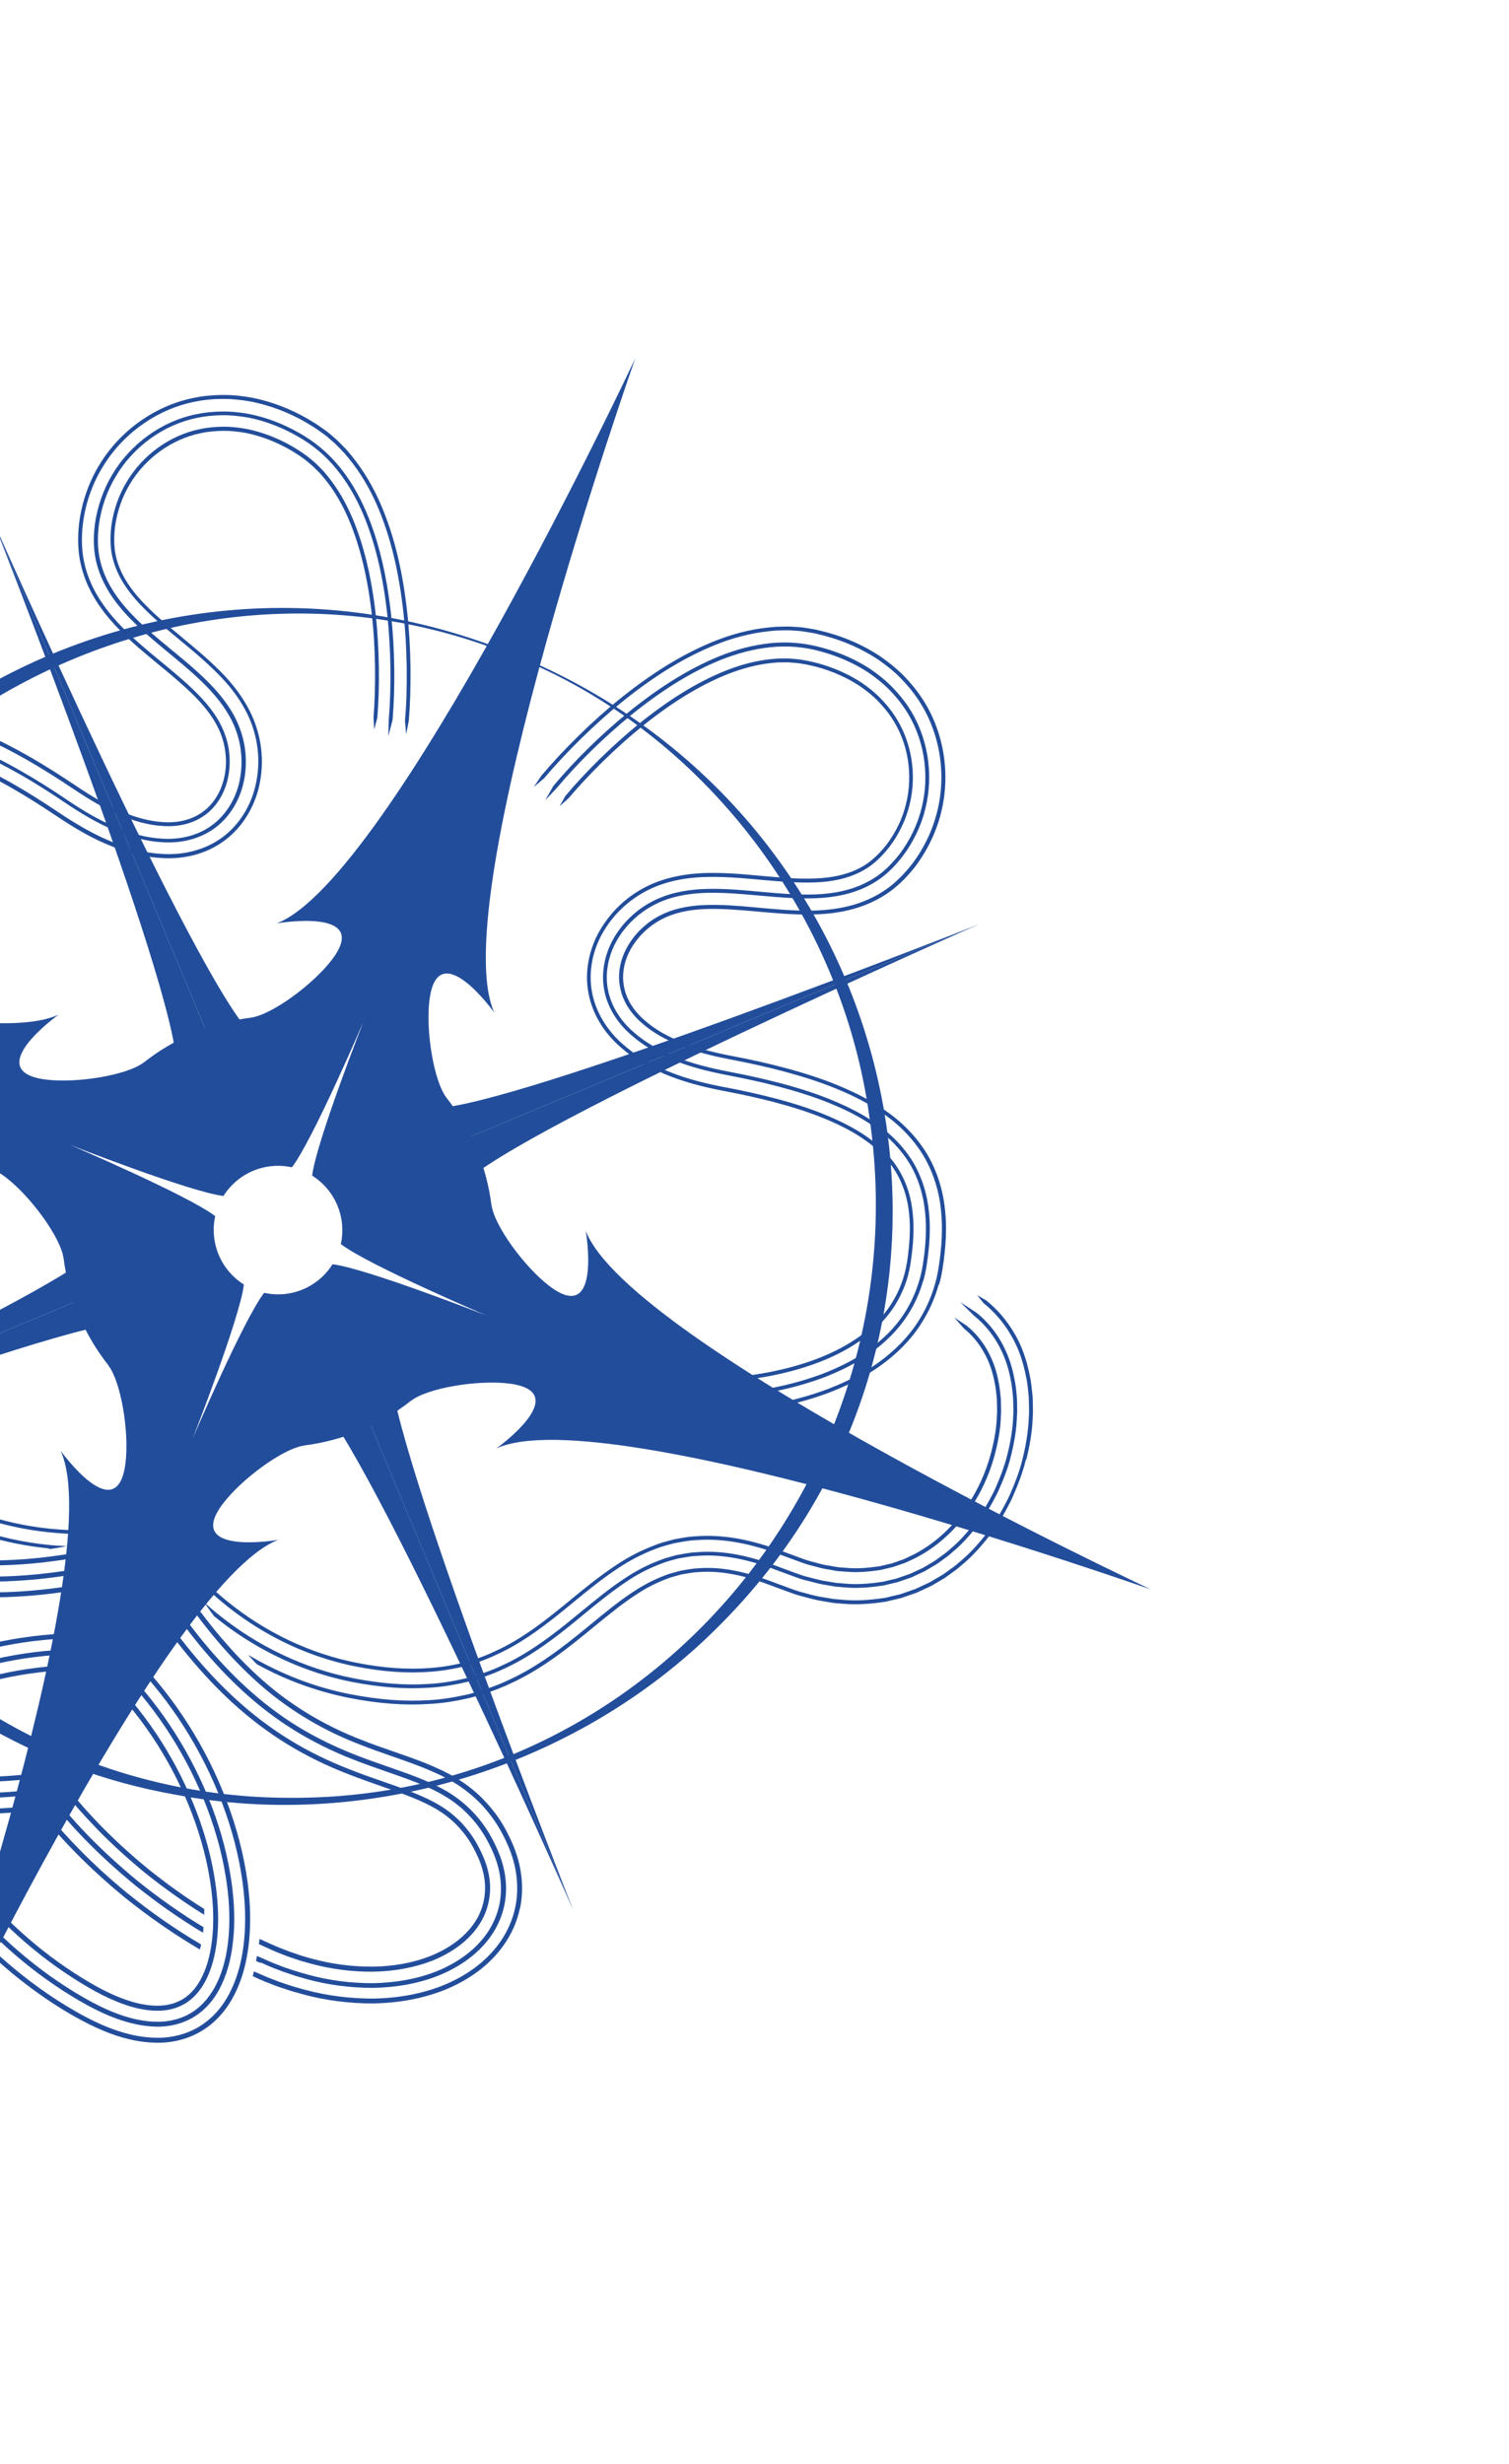 <svg width="801" height="1308" viewBox="0 0 801 1308" fill="none" xmlns="http://www.w3.org/2000/svg">
<path d="M193.481 723.389C189.474 709.907 186.172 689.3 187.402 683.595L169.83 691.944L304.328 1013.95C304.328 1013.95 206.557 766.194 206.725 724.194C206.725 724.194 202.011 751.913 193.481 723.389Z" fill="#224D9B"/>
<path d="M175.586 730.883C189.868 756.998 166.826 740.867 166.826 740.867C196.838 770.298 304.329 1013.95 304.329 1013.95L169.831 691.943L151.53 698.548C156.441 701.716 168.824 718.485 175.603 730.841L175.586 730.883Z" fill="#224D9B"/>
<path d="M71.691 688.173C85.173 684.166 105.78 680.864 111.485 682.094L103.137 664.523L-218.867 799.02C-218.867 799.02 28.886 701.249 70.886 701.417C70.886 701.417 43.167 696.703 71.691 688.173Z" fill="#224D9B"/>
<path d="M64.18 670.319C38.065 684.601 54.196 661.56 54.196 661.56C24.765 691.571 -218.867 799.021 -218.867 799.021L103.137 664.523L96.531 646.222C93.364 651.133 76.594 663.516 64.255 670.254L64.18 670.319Z" fill="#224D9B"/>
<path d="M106.906 566.382C110.913 579.865 114.215 600.471 112.985 606.176L130.557 597.828L-3.941 275.825C-3.941 275.825 93.83 523.577 93.662 565.577C93.662 565.577 98.376 537.858 106.906 566.382Z" fill="#224D9B"/>
<path d="M124.784 558.93C110.502 532.814 133.544 548.945 133.544 548.945C103.533 519.514 -3.917 275.883 -3.917 275.883L130.581 597.886L148.882 591.281C143.97 588.113 131.587 571.344 124.809 558.988L124.784 558.93Z" fill="#224D9B"/>
<path d="M228.697 601.598C215.214 605.605 194.608 608.907 188.903 607.677L197.251 625.249L519.254 490.751C519.254 490.751 271.502 588.522 229.502 588.354C229.502 588.354 257.221 593.068 228.697 601.598Z" fill="#224D9B"/>
<path d="M236.149 619.477C262.265 605.195 246.134 628.236 246.134 628.236C275.565 598.225 519.196 490.775 519.196 490.775L197.193 625.273L203.798 643.574C206.966 638.663 223.735 626.28 236.091 619.501L236.149 619.477Z" fill="#224D9B"/>
<path d="M610.947 843.688C610.947 843.688 334.089 713.848 310.937 653.342C310.937 653.342 319.698 703.861 291.702 682.668C278.444 672.616 262.374 650.63 260.911 639.633L260.877 639.716C258.28 618.917 250.007 599.162 237.01 582.718L237.051 582.735C230.283 573.994 225.851 547.1 227.989 530.6C232.531 495.783 262.382 537.471 262.382 537.471C235.529 478.48 337.259 190.106 337.259 190.106C337.259 190.106 207.419 466.964 146.913 490.116C146.913 490.116 197.432 481.355 176.24 509.351C166.187 522.608 144.201 538.678 133.204 540.142L133.245 540.159C112.446 542.756 92.692 551.029 76.248 564.026L76.282 563.944C67.54 570.712 40.647 575.144 24.147 573.005C-10.67 568.464 31.017 538.613 31.017 538.613C-27.949 565.524 -316.323 463.794 -316.323 463.794C-316.323 463.794 -39.465 593.633 -16.313 654.14C-16.313 654.14 -25.074 603.621 2.922 624.813C16.18 634.866 32.249 656.852 33.713 667.849L33.747 667.766C36.327 688.607 44.6 708.361 57.639 724.822L57.515 724.771C64.283 733.512 68.715 760.406 66.576 776.906C62.035 811.723 32.184 770.036 32.184 770.036C59.054 828.985 -42.676 1117.36 -42.676 1117.36C-42.676 1117.36 87.163 840.501 147.67 817.349C147.67 817.349 97.151 826.11 118.343 798.114C128.396 784.857 150.382 768.787 161.379 767.323L161.255 767.273C182.095 764.692 201.891 756.436 218.31 743.38L218.277 743.463C227.018 736.695 253.911 732.263 270.411 734.402C305.229 738.943 263.541 768.794 263.541 768.794C322.491 741.924 610.865 843.654 610.865 843.654L610.906 843.671L610.947 843.688ZM176.514 671.048C168.861 683.267 154.277 689.374 140.218 686.213C129.273 700.356 102.321 763.44 102.321 763.44C102.321 763.44 127.377 699.58 129.461 681.806C117.241 674.152 111.135 659.569 114.237 645.533C100.094 634.589 37.01 607.637 37.01 607.637C37.01 607.637 100.87 632.693 118.628 634.817C126.281 622.598 140.865 616.491 154.941 619.611C165.886 605.467 192.879 542.401 192.879 542.401C192.879 542.401 167.823 606.261 165.698 624.018C177.917 631.672 184.024 646.255 180.905 660.332C195.048 671.276 258.132 698.228 258.132 698.228C258.132 698.228 194.272 673.172 176.514 671.048Z" fill="#224D9B"/>
<path d="M273.493 347.514C484.133 433.379 543.545 703.682 379.863 864.824C305.687 938.259 195.273 972.203 92.724 952.524C-56.204 926.214 -167.664 792.706 -167.77 641.523C-168.947 412.358 63.01 260.56 273.534 347.531L273.493 347.514ZM273.104 348.462C92.528 273.808 -114.679 390.452 -150.98 580.918C-189.589 771.498 -39.924 954.736 154.777 954.265C346.168 954.94 488.952 780.423 461.544 593.314C447.16 486.148 374.1 388.732 273.121 348.421L273.104 348.462Z" fill="#224D9B"/>
<path d="M481.607 677.104C480.037 682.814 477.586 688.212 474.351 693.288C466.39 705.67 452.458 715.943 434.104 722.912C426.139 725.906 417.55 728.307 408.569 730.019C404.137 730.851 399.715 731.542 395.36 732.068C392.015 732.478 387.056 732.95 382.291 733.067L382.252 731.752C386.976 731.618 391.894 731.129 395.181 730.743C399.478 730.241 403.9 729.55 408.291 728.702C417.23 726.973 425.744 724.637 433.61 721.65C451.732 714.779 465.438 704.703 473.257 692.551C477.639 685.731 480.49 678.186 481.789 670.199C483.311 660.137 483.702 652.018 482.977 644.742C482.252 636.406 479.883 628.794 475.969 622.136C472.02 615.56 466.452 609.765 459.478 604.935C453.443 600.633 446.205 596.801 436.749 592.976C429.355 589.994 421.023 587.303 411.343 584.733C403.213 582.605 394.536 580.639 384.791 578.813C373.362 576.633 364.309 574.176 356.369 571.115C345.263 566.854 336.761 561.879 329.634 555.541C320.642 547.766 314.606 537.592 312.685 526.889C310.633 516.037 312.884 503.963 318.891 493.765C324.488 484.217 332.692 476.411 342.536 471.298C351.051 466.845 361.369 464.334 373.235 463.804C383.61 463.386 393.95 464.349 402.215 465.087L404.207 465.278C412.893 466.045 421.1 466.808 429.124 466.726C438.669 466.69 446.48 465.365 453.012 462.698C456.789 461.117 460.005 459.258 462.77 456.973C465.576 454.705 468.205 451.931 470.888 448.554C475.831 442.011 479.425 434.531 481.25 426.904C485.22 411.106 482.345 393.803 473.513 380.702C471.528 377.675 469.022 374.627 465.865 371.408C463.297 368.864 460.233 366.357 456.4 363.728C449.638 359.321 441.991 355.899 433.713 353.663C429.925 352.688 425.78 351.761 421.622 351.453L418.589 351.221C417.985 351.166 417.348 351.194 416.711 351.222C416.314 351.252 415.934 351.24 415.553 351.229C415.156 351.259 414.834 351.223 414.395 351.236C413.775 351.222 413.138 351.25 412.501 351.278L409.446 351.567C401.557 352.378 393.35 354.551 385.034 357.931C370.576 363.848 355.877 372.94 340.039 385.753C333.56 390.993 326.993 396.918 319.88 403.823C312.85 410.762 306.674 417.377 301.536 423.455L298.428 426.225L300.493 422.595C305.606 416.459 311.799 409.802 318.887 402.839C326 395.934 332.625 389.984 339.121 384.703C355.035 371.825 369.867 362.643 384.441 356.677C392.832 353.231 401.179 351.068 409.226 350.225L412.321 349.953C413 349.942 413.678 349.931 414.315 349.903C414.713 349.874 415.035 349.909 415.432 349.88C415.829 349.85 416.193 349.902 416.59 349.873C417.227 349.845 417.947 349.851 418.608 349.881L421.642 350.113C425.899 350.413 430.068 351.399 433.955 352.366C442.357 354.653 450.103 358.067 457.055 362.6C460.928 365.246 464.058 367.828 466.691 370.447C469.915 373.741 472.486 376.864 474.495 379.949C483.531 393.374 486.494 411.05 482.431 427.195C480.538 434.987 476.876 442.632 471.825 449.323C469.091 452.824 466.346 455.646 463.506 457.996C460.608 460.371 457.316 462.296 453.423 463.926C446.742 466.724 438.774 468.08 429.047 468.09C420.982 468.155 412.716 467.416 404.03 466.649L402.038 466.459C393.351 465.692 383.516 464.791 373.198 465.185C361.548 465.659 351.387 468.138 343.046 472.519C333.377 477.558 325.373 485.109 319.903 494.468C314.055 504.394 311.898 516.122 313.886 526.659C315.736 536.948 321.772 547.122 330.42 554.564C337.44 560.809 345.794 565.676 356.777 569.886C364.675 572.93 373.588 575.378 384.993 577.499C394.779 579.343 403.497 581.326 411.626 583.453C421.406 586.016 429.721 588.748 437.157 591.747C446.677 595.647 454.015 599.472 460.133 603.807C467.255 608.746 472.954 614.691 477.017 621.458C481.046 628.307 483.487 636.094 484.185 644.611C484.942 652.045 484.535 660.205 482.986 670.449C482.636 672.712 482.146 674.966 481.532 677.169L481.491 677.153L481.607 677.104Z" fill="#224D9B" stroke="#224D9B" stroke-width="0.723" stroke-miterlimit="10"/>
<path d="M489.818 679.264C487.994 685.833 485.195 692.195 481.467 697.888C476.874 705.103 470.291 711.889 461.912 717.89C454.931 722.828 446.84 727.07 437.115 730.835C420.148 737.12 401.763 740.755 382.427 741.546L382.388 740.23C401.584 739.431 419.852 735.844 436.662 729.59C446.271 725.874 454.287 721.697 461.193 716.825C469.456 710.873 475.913 704.276 480.397 697.209C485.391 689.484 488.74 680.603 490.18 671.567C491.867 660.753 492.246 651.956 491.461 643.885C490.613 634.44 487.835 625.36 483.308 617.73C478.789 610.198 472.262 603.337 464.425 597.912C457.839 593.192 450.081 589.099 439.967 585.003C432.242 581.887 423.605 579.118 413.537 576.437C405.243 574.243 396.326 572.274 386.416 570.38C375.35 568.254 367.032 566.001 359.463 563.092C349.446 559.229 341.535 554.688 335.303 549.103C327.682 542.563 322.633 534.093 321.052 525.262C319.389 516.398 321.258 506.43 326.217 497.969C330.925 489.886 338.086 483.097 346.451 478.774C353.928 474.858 362.854 472.691 373.627 472.243C382.77 471.897 391.672 472.608 401.507 473.509L403.921 473.728C412.227 474.483 420.814 475.258 429.219 475.187C439.864 475.168 448.694 473.588 456.272 470.483C460.745 468.609 464.727 466.294 468.099 463.584C471.455 460.915 474.584 457.625 477.685 453.697C483.322 446.283 487.43 437.666 489.554 428.957C494.129 410.856 490.77 391.093 480.631 376.013C478.287 372.453 475.429 368.972 471.845 365.386C468.908 362.45 465.4 359.616 461.165 356.678C453.646 351.768 445.174 348.009 435.997 345.501C426.937 342.944 417.753 342.214 408.68 343.214C399.979 344.126 391.027 346.475 381.972 350.129C366.759 356.363 351.353 365.888 334.815 379.232C320.25 391.17 306.832 404.301 295.128 418.182L291.223 422.31L294.102 417.28C305.88 403.333 319.315 390.162 333.997 378.175C350.61 364.765 366.132 355.192 381.478 348.868C390.624 345.106 399.718 342.767 408.534 341.806C417.807 340.792 427.114 341.572 436.356 344.156C445.632 346.656 454.227 350.466 461.894 355.485C466.212 358.457 469.786 361.365 472.788 364.376C476.421 368.079 479.361 371.594 481.73 375.211C492.09 390.575 495.462 410.776 490.833 429.241C488.683 438.131 484.483 446.855 478.721 454.458C475.569 458.51 472.382 461.825 468.934 464.6C465.47 467.416 461.356 469.822 456.783 471.703C449.072 474.898 440.06 476.452 429.257 476.503C420.754 476.581 412.125 475.789 403.802 475.075L401.389 474.856C391.594 473.972 382.733 473.278 373.649 473.6C363.116 474.05 354.364 476.144 347.062 479.987C338.946 484.171 331.893 490.812 327.328 498.665C322.529 506.855 320.695 516.5 322.294 525.049C323.812 533.565 328.722 541.786 336.13 548.142C342.272 553.594 350.042 558.126 359.895 561.921C367.422 564.813 375.658 567.032 386.625 569.166C396.634 571.053 405.534 573.062 413.886 575.233C424.013 577.889 432.674 580.716 440.439 583.849C450.62 588.02 458.476 592.105 465.128 596.9C473.113 602.434 479.812 609.462 484.422 617.127C489.022 624.932 491.931 634.162 492.794 643.805C493.603 651.934 493.214 660.872 491.494 671.768C491.125 674.312 490.575 676.83 489.884 679.339L489.818 679.264Z" fill="#224D9B" stroke="#224D9B" stroke-width="0.723" stroke-miterlimit="17"/>
<path d="M497.964 681.59C495.942 688.993 492.739 696.104 488.55 702.571C483.387 710.708 476.062 718.248 466.752 724.879C459.163 730.241 450.457 734.809 440.052 738.825C431.173 742.167 421.664 744.817 411.739 746.72C406.893 747.622 402.04 748.426 397.345 748.957C393.206 749.427 388.289 749.916 382.53 750.108L382.492 748.792C388.233 748.642 393.109 748.136 397.207 747.649C401.902 747.118 406.738 746.356 411.543 745.436C421.41 743.558 430.878 740.891 439.64 737.597C449.929 733.63 458.561 729.128 466.074 723.831C475.21 717.273 482.426 709.881 487.539 701.867C493.178 693.155 496.983 683.162 498.573 672.935C500.382 661.354 500.792 651.895 499.914 643.112C498.993 632.435 495.746 622.151 490.599 613.448C485.484 604.903 478.13 597.125 469.322 591.013C462.168 585.916 453.868 581.505 443.135 577.156C434.998 573.871 426.279 571.068 415.74 568.243C407.182 565.988 398.141 563.969 388.009 562.032C377.512 560.042 369.623 557.917 362.524 555.153C353.578 551.729 346.335 547.558 340.94 542.748C334.683 537.345 330.693 530.752 329.445 523.695C328.122 516.703 329.567 509.064 333.627 502.208C337.52 495.524 343.507 489.842 350.451 486.285C356.814 482.972 364.547 481.134 374.045 480.741C382.691 480.433 391.652 481.12 400.826 481.99L403.561 482.245C411.868 483 420.455 483.775 429.38 483.725C441.101 483.665 450.999 481.945 459.54 478.368C464.753 476.22 469.399 473.454 473.413 470.237C477.235 467.134 480.923 463.302 484.442 458.824C490.765 450.44 495.378 440.826 497.793 430.937C502.958 410.575 499.149 388.268 487.744 371.226C485.106 367.209 481.855 363.277 477.877 359.241C474.571 355.913 470.619 352.754 465.923 349.53C457.647 344.118 448.327 339.963 438.317 337.258C437.483 337.06 436.649 336.863 435.832 336.625C434.305 336.24 432.655 335.804 430.978 335.55C430.251 335.445 429.524 335.34 428.814 335.193C427.013 334.889 425.13 334.551 423.327 334.486L419.393 334.222C418.549 334.165 417.714 334.208 416.895 334.209C416.456 334.222 415.977 334.218 415.538 334.231C415.1 334.244 414.661 334.257 414.223 334.269C413.346 334.295 412.527 334.297 411.691 334.339L407.883 334.705C398.412 335.734 388.631 338.225 378.904 342.23C362.686 348.919 347.007 358.524 329.586 372.613C322.674 378.205 315.732 384.458 308.286 391.708C300.438 399.467 294.371 405.935 288.632 412.777L285.1 415.758L287.671 411.95C293.41 405.108 299.494 398.599 307.359 390.799C314.822 383.508 321.88 377.206 328.792 371.614C346.329 357.476 362.101 347.764 378.435 341.027C388.319 336.99 398.175 334.434 407.828 333.43L411.677 333.082C412.571 333.015 413.448 332.989 414.308 333.005C414.746 332.992 415.185 332.979 415.623 332.966C416.062 332.953 416.541 332.957 416.98 332.944C417.857 332.918 418.676 332.917 419.577 332.949L423.471 333.197C425.372 333.254 427.297 333.609 429.155 333.889C429.882 333.995 430.593 334.141 431.32 334.246C433.079 334.534 434.688 334.953 436.256 335.355C437.09 335.552 437.907 335.79 438.741 335.987C448.933 338.719 458.36 342.966 466.743 348.47C471.504 351.769 475.481 354.986 478.91 358.365C482.954 362.476 486.229 366.465 488.933 370.557C500.599 387.9 504.397 410.587 499.179 431.312C496.714 441.325 492.017 451.145 485.585 459.677C482.032 464.238 478.269 468.135 474.33 471.287C470.225 474.611 465.462 477.425 460.134 479.622C451.394 483.214 441.363 485.024 429.46 485.057C420.477 485.131 411.848 484.34 403.525 483.626L400.789 483.371C391.64 482.559 382.738 481.848 374.191 482.149C364.891 482.526 357.357 484.349 351.168 487.59C344.456 491.049 338.654 496.518 334.845 502.996C331.002 509.556 329.576 516.914 330.835 523.591C332.061 530.35 335.888 536.635 341.973 541.872C347.261 546.589 354.381 550.71 363.162 554.067C370.195 556.755 378.002 558.847 388.44 560.861C398.59 562.757 407.671 564.793 416.213 567.089C426.81 569.89 435.554 572.75 443.731 576.052C454.53 580.477 462.971 584.897 470.19 590.069C479.146 596.289 486.648 604.176 491.853 612.855C497.114 621.749 500.393 632.19 501.37 643.083C502.255 651.965 501.795 661.548 499.994 673.228C499.548 676.078 498.962 678.919 498.153 681.716L498.17 681.675L497.964 681.59Z" fill="#224D9B" stroke="#224D9B" stroke-width="0.723" stroke-miterlimit="10"/>
<path d="M61.743 1062.33C57.004 1060.39 52.004 1057.91 46.571 1054.72C40.785 1051.34 34.968 1047.56 29.27 1043.49C18.483 1035.75 7.955 1026.67 -1.977 1016.49L-0.076 1014.67C9.749 1024.76 20.17 1033.75 30.81 1041.38C36.384 1045.4 42.176 1049.12 47.88 1052.46C54.292 1056.2 60.076 1059 65.518 1060.99C71.826 1063.33 77.73 1064.55 83.048 1064.61C88.63 1064.73 93.562 1063.38 97.754 1060.67C101.771 1058.03 105.172 1053.84 107.624 1048.45C109.956 1043.58 111.51 1037.67 112.419 1030.87C113.905 1019.25 113.196 1006.06 110.338 991.653C107.813 979.019 103.686 966.065 98.004 953.147C86.883 927.893 70.794 905.129 51.439 887.284L53.233 885.372C72.843 903.418 89.177 926.523 100.403 952.109C106.158 965.2 110.358 978.329 112.898 991.162C115.795 1005.83 116.527 1019.31 115.004 1031.25C114.077 1038.33 112.363 1044.52 109.988 1049.61C107.326 1055.4 103.557 1060.02 99.141 1062.92C94.592 1065.92 89.013 1067.44 82.968 1067.27C77.328 1067.18 71.159 1065.9 64.604 1063.46C63.697 1063.08 62.733 1062.74 61.785 1062.35L61.826 1062.37L61.743 1062.33Z" fill="#224D9B"/>
<path d="M58.518 1070.2C53.449 1068.13 48.095 1065.45 42.267 1062.05C36.233 1058.57 30.145 1054.63 24.275 1050.4C13.068 1042.39 2.154 1032.96 -8.106 1022.4L-6.205 1020.58C3.965 1031.01 14.731 1040.33 25.814 1048.29C31.66 1052.46 37.625 1056.35 43.617 1059.82C50.466 1063.78 56.685 1066.81 62.581 1068.98C69.772 1071.64 76.609 1073.04 82.927 1073.13C90.031 1073.3 96.961 1071.42 102.442 1067.79C107.773 1064.3 112.219 1058.85 115.368 1052.1C118.072 1046.32 119.896 1039.76 120.912 1031.99C122.515 1019.27 121.786 1005.54 118.723 989.986C116.112 976.739 111.741 963.204 105.857 949.722C94.257 923.406 77.474 899.635 57.264 881.055L59.059 879.143C79.53 898.023 96.534 922.076 108.256 948.683C114.255 962.356 118.64 976.09 121.283 989.495C124.385 1005.3 125.137 1019.33 123.474 1032.32C122.439 1040.36 120.554 1047.2 117.766 1053.18C114.472 1060.4 109.693 1066.19 103.921 1069.94C98.024 1073.87 90.547 1075.91 82.922 1075.73C76.323 1075.62 69.221 1074.16 61.725 1071.42C60.678 1071.04 59.648 1070.62 58.576 1070.18L58.518 1070.2Z" fill="#224D9B"/>
<path d="M55.293 1078.08C49.853 1075.85 44.145 1072.98 37.987 1069.45C31.723 1065.82 25.446 1061.76 19.32 1057.32C7.711 1049 -3.548 1039.24 -14.21 1028.37L-12.309 1026.55C-1.771 1037.37 9.398 1047 20.86 1055.21C26.878 1059.55 33.114 1063.6 39.313 1067.15C46.623 1071.4 53.295 1074.61 59.603 1076.95C67.841 1079.99 75.405 1081.5 82.765 1081.63C91.432 1081.86 100.278 1079.42 107.048 1074.88C115.481 1069.33 120.361 1061.41 122.948 1055.69C126.013 1049.15 128.093 1041.72 129.224 1033.08C130.959 1019.45 130.179 1004.79 126.95 988.351C124.195 974.515 119.68 960.392 113.553 946.329C101.514 918.967 83.978 894.214 62.908 874.799L64.702 872.887C86.011 892.543 103.767 917.579 115.952 945.29C122.152 959.527 126.781 973.842 129.551 987.876C132.861 1004.59 133.621 1019.53 131.868 1033.45C130.677 1042.34 128.578 1050.05 125.37 1056.82C122.624 1062.82 117.442 1071.24 108.51 1077.06C101.208 1081.97 92.03 1084.51 82.702 1084.25C75.044 1084.15 67.192 1082.52 58.69 1079.42C57.56 1079.01 56.406 1078.53 55.252 1078.06L55.293 1078.08Z" fill="#224D9B"/>
<path d="M67.743 816.709C65.913 813.89 64.028 810.856 62.234 807.714C60.303 804.323 58.754 801.523 57.154 798.028L55.958 798.597C57.6 802.109 59.148 804.909 61.063 808.341C62.881 811.541 64.766 814.576 66.596 817.395C70.434 823.299 74.621 829.058 79.025 834.52C84.945 841.807 91.241 848.526 97.839 854.743L98.642 853.724C92.126 847.541 85.854 840.88 80.041 833.685C75.678 828.24 71.516 822.539 67.701 816.693L67.743 816.709Z" fill="#224D9B" stroke="#224D9B" stroke-width="0.723" stroke-miterlimit="10"/>
<path d="M544.51 774.401C546.47 766.444 547.555 759.332 547.81 752.601C548.032 749.708 547.949 746.738 547.857 743.908C547.814 743.072 547.796 742.295 547.77 741.418L547.625 740.01C547.304 736.799 547.017 733.504 546.275 730.264C544.601 721.78 542.071 714.679 538.54 708.612C534.578 701.598 529.296 695.342 523.24 690.502L520.194 688.773L522.437 691.521C528.345 696.252 533.562 702.433 537.393 709.297C540.858 715.289 543.356 722.233 544.982 730.601C545.7 733.783 546.004 737.036 546.3 740.19L546.445 741.597C546.447 742.416 546.49 743.252 546.508 744.029C546.6 746.859 546.7 749.788 546.453 752.623C546.191 759.254 545.14 766.284 543.213 774.159C541.429 781.803 538.341 789.106 535.913 794.561C532.396 801.736 528.78 807.86 524.691 813.26C519.414 820.147 514.641 825.219 509.653 829.289C507.71 831.092 505.53 832.654 503.367 834.174C502.535 834.796 501.661 835.401 500.846 835.981C499.74 836.683 498.61 837.327 497.479 837.971L493.673 840.214L486.067 843.741L478.145 846.512L469.981 848.462C461.211 849.778 454.186 850.125 447.871 849.56L446.061 849.396C444.796 849.311 443.631 849.218 442.383 849.092L436.94 848.162C433.833 847.756 430.755 846.928 427.817 846.109L426.348 845.7C423.707 845.099 421.2 844.168 418.734 843.254C417.869 842.9 417.011 842.644 416.186 842.307L406.819 838.854C393.064 833.893 381.129 831.891 370.451 832.811C368.259 832.875 366.072 833.279 363.96 833.617C363.173 833.776 362.344 833.918 361.475 834.043C360.869 834.228 360.223 834.397 359.634 834.541C357.421 835.126 355.092 835.76 352.901 836.643C347.209 838.788 341.693 841.678 336.478 845.125C328.802 850.115 321.539 856.093 313.902 862.398C311.004 864.772 308.106 867.147 305.108 869.529C295.267 877.338 283.382 886.139 269.526 892.351C263.796 895.057 257.317 897.361 249.152 899.551C240.923 901.426 234.148 902.453 227.801 902.789C214.783 903.665 200.938 902.565 185.512 899.567C167.469 896.025 149.883 889.254 133.559 879.87C134.494 880.879 135.518 882.021 136.576 883.08C142.241 886.171 148.024 888.974 153.959 891.405C164.14 895.576 174.643 898.724 185.27 900.863C200.819 903.913 214.781 904.964 227.898 904.08C234.327 903.778 241.201 902.744 249.488 900.844C257.811 898.622 264.348 896.294 270.136 893.564C284.109 887.303 296.109 878.453 305.985 870.562C308.965 868.221 311.88 865.805 314.779 863.431C322.44 857.184 329.644 851.23 337.262 846.265C342.378 842.825 347.819 840 353.412 837.863C355.561 836.963 357.816 836.395 359.988 835.793C360.593 835.607 361.24 835.439 361.77 835.319C362.598 835.177 363.386 835.018 364.197 834.918C366.268 834.563 368.355 834.167 370.49 834.126C381.01 833.238 392.78 835.172 406.312 840.091L415.68 843.543C416.562 843.857 417.403 844.153 418.228 844.491C420.735 845.422 423.341 846.345 425.965 846.987L427.393 847.379C430.389 848.174 433.509 849.018 436.681 849.5L442.165 850.447C443.413 850.573 444.661 850.699 445.884 850.767L447.653 850.914C454.067 851.472 461.175 851.159 470.102 849.811L478.365 847.853L486.386 845.075L494.108 841.5L497.973 839.233C499.121 838.547 500.251 837.903 501.398 837.218C502.23 836.596 503.104 835.992 503.936 835.37C506.099 833.85 508.354 832.222 510.297 830.419C515.36 826.284 520.167 821.13 525.519 814.177C529.584 808.718 533.316 802.546 536.826 795.272C539.287 789.734 542.351 782.373 544.227 774.622L544.26 774.54L544.51 774.401Z" fill="#224D9B" stroke="#224D9B" stroke-width="0.723" stroke-miterlimit="10"/>
<path d="M86.734 828.389C77.459 816.84 70.356 805.747 64.907 794.61L63.752 795.195C69.233 806.49 76.419 817.617 85.743 829.282C90.868 835.57 96.303 841.455 101.948 846.944C101.903 846.348 101.892 845.67 101.889 845.091C96.589 839.935 91.556 834.36 86.742 828.488L86.734 828.389Z" fill="#224D9B" stroke="#224D9B" stroke-width="0.723" stroke-miterlimit="10"/>
<path d="M114.297 857.923C127.442 868.604 141.928 877.186 157.219 883.45C166.863 887.402 176.879 890.446 186.995 892.424C201.793 895.31 215.011 896.297 227.374 895.49C233.266 895.208 239.668 894.269 247.524 892.482C255.299 890.421 261.388 888.247 266.694 885.751C279.837 879.872 291.305 871.382 300.806 863.819C303.728 861.502 306.626 859.128 309.483 856.737C316.896 850.628 324.557 844.381 332.683 838.998C338.273 835.223 344.254 832.138 350.51 829.791C353.066 828.721 355.827 827.975 358.471 827.277L360.038 826.86C360.808 826.742 361.653 826.559 362.465 826.458C364.908 826.015 367.451 825.565 370.024 825.512C381.777 824.551 394.638 826.643 409.4 831.969L418.891 835.472C419.691 835.752 420.573 836.065 421.356 836.386C423.657 837.232 426.081 838.129 428.558 838.663L430.085 839.048C432.817 839.782 435.59 840.533 438.456 840.937L443.495 841.798C444.602 841.915 445.685 841.973 446.751 842.073C447.355 842.128 447.958 842.182 448.52 842.22C455.884 842.927 463.269 842.053 468.859 841.215L476.318 839.457L483.543 836.978L490.493 833.761L494.166 831.608C495.122 831.037 496.12 830.483 497.092 829.87C497.925 829.249 498.74 828.668 499.614 828.063C501.511 826.723 503.483 825.316 505.2 823.71C509.714 819.975 514.178 815.306 519.087 808.846C522.809 803.873 526.256 798.161 529.563 791.382C532.025 785.844 534.768 779.266 536.398 772.233C538.221 764.845 539.227 758.278 539.427 752.15C539.672 749.555 539.577 746.966 539.507 744.434C539.465 743.598 539.463 742.779 539.438 741.902L539.277 740.296C539.028 737.499 538.712 734.626 538.082 731.817C535.521 717.627 528.444 705.293 518.14 697.077L512.554 693.441L517.321 698.137C527.353 706.194 534.308 718.237 536.806 732.112C537.429 734.822 537.703 737.678 537.969 740.434L538.105 741.982C538.148 742.818 538.149 743.637 538.192 744.473C538.279 746.963 538.39 749.512 538.162 752.065C537.938 758.135 536.966 764.62 535.135 771.908C533.497 778.842 530.788 785.337 528.402 790.809C525.145 797.466 521.773 803.112 518.068 808.043C513.118 814.487 508.903 819.018 504.365 822.694C502.706 824.276 500.75 825.641 498.912 826.957C498.079 827.579 497.223 828.143 496.448 828.74C495.534 829.328 494.578 829.899 493.639 830.429L490.023 832.558L483.189 835.726L476.064 838.198L468.704 839.948C463.213 840.779 455.944 841.604 448.704 840.948C448.101 840.893 447.498 840.839 446.894 840.784C445.811 840.725 444.745 840.625 443.72 840.542L438.682 839.682C435.897 839.311 433.125 838.56 430.434 837.843L428.866 837.441C426.488 836.9 424.105 836.02 421.846 835.191C421.022 834.853 420.18 834.557 419.38 834.277L409.889 830.774C395.004 825.397 381.921 823.262 370.01 824.255C367.379 824.332 364.795 824.765 362.293 825.233C361.506 825.392 360.678 825.533 359.866 825.634L358.258 826.034C355.556 826.756 352.795 827.503 350.139 828.581C343.866 830.968 337.769 834.102 332.063 837.925C323.855 843.275 316.201 849.621 308.747 855.713C305.849 858.088 302.951 860.462 300.07 862.795C290.661 870.252 279.251 878.718 266.225 884.548C261.018 887.036 254.987 889.186 247.269 891.222C239.571 892.978 233.268 893.91 227.377 894.192C215.112 894.991 201.994 893.997 187.337 891.12C161.424 885.991 136.486 874.138 115.215 856.856C113.58 855.56 111.938 854.165 110.353 852.746C111.317 854.152 112.43 855.666 113.624 857.215C113.92 857.432 114.158 857.674 114.396 857.916L114.297 857.923Z" fill="#224D9B" stroke="#224D9B" stroke-width="0.723" stroke-miterlimit="17" stroke-linecap="square"/>
<path d="M80.865 808.175C84.41 813.622 88.237 818.848 92.29 823.878C100.674 834.196 109.877 843.453 119.637 851.351C132.142 861.48 145.92 869.676 160.428 875.619C169.619 879.385 179.041 882.234 188.653 884.151C217.471 889.941 242.525 887.883 263.103 878.071C275.415 872.574 286.334 864.484 295.46 857.248C298.324 854.956 301.206 852.623 304.121 850.207C311.608 844.033 319.361 837.679 328.044 831.995C334.207 827.877 340.728 824.532 347.524 821.925C350.528 820.701 353.761 819.86 356.895 819.026L358.188 818.689C358.975 818.53 359.745 818.413 360.515 818.295C363.373 817.781 366.388 817.235 369.358 817.153C382.345 816.119 396.337 818.386 412.204 824.069L421.818 827.623C422.66 827.919 423.418 828.182 424.243 828.519C426.378 829.298 428.556 830.094 430.793 830.625L432.361 831.027C434.828 831.701 437.378 832.409 439.898 832.719L444.474 833.535C445.441 833.642 446.383 833.691 447.326 833.741C447.888 833.778 448.45 833.816 449.053 833.871C455.433 834.511 461.85 833.771 467.324 832.981L473.937 831.406L480.382 829.185L484.476 827.301C505.412 817.202 521.793 795.899 528.143 770.295C529.829 763.477 530.756 757.455 530.918 751.889C531.127 749.617 531.039 747.366 530.974 745.174C530.932 744.338 530.93 743.519 530.921 742.601L530.729 740.837C530.509 738.437 530.224 735.962 529.706 733.583C527.516 721.423 521.55 710.844 512.84 703.906L508.595 701.108L511.979 704.95C520.417 711.728 526.221 721.999 528.33 733.886C528.882 736.182 529.126 738.641 529.322 740.983L529.49 742.688C529.532 743.524 529.534 744.343 529.56 745.22C529.641 747.371 529.688 749.605 529.496 751.836C529.327 757.302 528.433 763.242 526.74 769.96C520.459 795.16 504.378 816.201 483.808 826.112L479.813 827.99L473.526 830.179L467.028 831.704C461.414 832.485 455.354 833.179 449.114 832.548C448.552 832.51 447.948 832.455 447.386 832.418C446.444 832.368 445.501 832.319 444.593 832.188L440.058 831.389C437.579 831.095 435.071 830.404 432.661 829.706L431.052 829.287C428.897 828.79 426.761 828.011 424.667 827.249C423.843 826.912 423.043 826.632 422.243 826.352L412.628 822.798C396.596 817.049 382.422 814.755 369.278 815.82C366.209 815.911 363.235 816.473 360.278 816.994C359.508 817.112 358.762 817.288 357.933 817.43L356.582 817.791C353.408 818.608 350.117 819.474 347.079 820.78C340.241 823.37 333.587 826.805 327.349 830.988C318.633 836.755 310.838 843.092 303.351 849.266C300.453 851.641 297.596 854.032 294.707 856.266C285.698 863.453 274.854 871.477 262.658 876.926C242.329 886.599 217.532 888.618 189.019 882.905C164.444 878.035 140.791 866.804 120.563 850.383C110.869 842.56 101.731 833.377 93.412 823.134C89.384 818.163 85.574 812.896 82.095 807.523C80.429 805.012 78.781 802.219 77.068 799.351C75.364 796.342 73.809 793.443 72.744 791.226L71.548 791.795C72.596 794.053 74.176 797.011 75.921 800.036C77.617 802.945 79.323 805.714 80.972 808.267L80.849 808.216L80.865 808.175Z" fill="#224D9B" stroke="#224D9B" stroke-width="0.723" stroke-miterlimit="10"/>
<path d="M78.54 991.959C69.258 984.305 61.131 976.885 53.627 969.237C49.165 964.618 45.534 960.675 42.249 956.827C40.414 954.727 38.596 952.586 36.893 950.397C35.223 948.365 33.448 946.001 32.042 944.029L29.92 945.566C31.391 947.613 33.208 949.994 34.861 952.067C36.605 954.274 38.423 956.414 40.283 958.572C43.609 962.438 47.281 966.397 51.767 971.075C59.295 978.78 67.529 986.293 76.877 994.021C87.312 1002.39 97.838 1009.83 108.395 1016.37C108.429 1015.23 108.43 1014.17 108.445 1013.31C98.407 1007.03 88.466 999.924 78.54 991.959Z" fill="#224D9B"/>
<path d="M141.789 1033.9C143.445 1034.67 145.225 1035.5 147.038 1036.24C147.863 1036.58 148.687 1036.92 149.528 1037.22C151.754 1038.13 154.219 1039.04 157.288 1040.01C159.218 1040.7 161.174 1041.22 163.072 1041.75L165.275 1042.37C175.673 1045.18 186.629 1046.64 197.829 1046.56C209.302 1046.4 219.939 1044.4 229.374 1040.76C239.98 1036.49 248.361 1030.25 253.627 1022.68C259.301 1014.71 261.377 1004.82 259.458 994.938C258.577 990.39 256.871 985.744 254.192 980.651C251.897 976.149 248.939 971.856 245.307 967.914C241.897 964.254 237.896 960.979 233.337 958.244C229.32 955.829 224.641 953.623 218.689 951.232C213.627 949.255 208.456 947.425 202.979 945.518C197.421 943.578 191.639 941.594 185.976 939.322C174.54 934.926 163.633 929.591 153.602 923.412C143.571 917.232 133.913 909.906 124.818 901.559C109.05 887.061 94.179 869.079 79.445 846.533L77.217 847.979C92.123 870.692 107.124 888.823 123.024 903.472C132.226 911.91 142.056 919.403 152.211 925.633C162.39 931.922 173.461 937.324 185.021 941.771C190.742 944.019 196.548 946.06 202.107 948.001C207.542 949.891 212.73 951.679 217.734 953.681C223.496 955.946 228.077 958.159 231.986 960.483C236.298 963.116 240.144 966.183 243.365 969.717C246.841 973.452 249.685 977.553 251.825 981.847C254.406 986.707 255.999 991.162 256.84 995.454C258.608 1004.65 256.695 1013.78 251.456 1021.17C246.459 1028.31 238.51 1034.2 228.369 1038.28C219.249 1041.86 208.944 1043.75 197.768 1043.89C186.825 1043.93 176.093 1042.51 165.958 1039.76L163.755 1039.15C161.898 1038.63 159.984 1038.13 158.112 1037.41C155.101 1036.42 152.66 1035.56 150.393 1034.63C147.763 1033.65 145.2 1032.51 142.802 1031.43L137.759 1029.17C137.685 1030.05 137.554 1030.96 137.405 1031.91L141.706 1033.87L141.789 1033.9Z" fill="#224D9B"/>
<path d="M73.2 998.531C53.419 982.196 37.657 965.92 25.07 948.826L22.948 950.363C35.691 967.665 51.584 984.092 71.554 1000.55C83.5 1010.16 95.622 1018.64 107.77 1025.88C107.877 1024.92 108.001 1023.91 108.05 1022.97C96.356 1015.91 84.678 1007.76 73.2 998.531Z" fill="#224D9B"/>
<path d="M138.417 1041.66C140.155 1042.47 141.935 1043.3 143.831 1044.07C144.696 1044.43 145.562 1044.78 146.444 1045.1C148.835 1046.08 151.482 1047.02 154.716 1048.05C156.81 1048.81 158.931 1049.39 160.953 1049.98L163.156 1050.6C174.289 1053.62 186.029 1055.15 197.973 1055.14C210.522 1054.94 222.128 1052.81 232.509 1048.73C244.651 1043.89 254.348 1036.55 260.592 1027.65C264.074 1022.68 266.528 1017.04 267.717 1011.32C268.906 1005.6 268.956 999.599 267.758 993.477C266.736 988.1 264.73 982.658 261.677 976.834C259.073 971.676 255.648 966.759 251.5 962.316C247.565 958.057 242.931 954.329 237.739 951.143C233.286 948.5 228.269 946.06 221.847 943.525C216.496 941.429 210.979 939.506 205.626 937.65C200.191 935.76 194.55 933.786 189.076 931.639C178.111 927.388 167.682 922.297 158.053 916.427C148.483 910.532 139.228 903.516 130.56 895.536C115.308 881.538 100.896 864.082 86.529 842.167L84.301 843.613C98.823 865.735 113.366 883.342 128.749 897.49C137.565 905.578 146.951 912.744 156.645 918.69C166.421 924.668 176.981 929.909 188.087 934.17C193.603 936.334 199.244 938.308 204.72 940.215C210.031 942.054 215.549 943.977 220.858 946.056C227.157 948.54 232.026 950.872 236.338 953.505C241.358 956.525 245.803 960.126 249.524 964.202C253.5 968.478 256.769 973.187 259.3 978.171C262.256 983.762 264.148 989.014 265.131 994.133C266.2 999.866 266.169 1005.58 265.09 1010.92C263.954 1016.27 261.676 1021.6 258.395 1026.32C252.46 1034.81 243.154 1041.78 231.519 1046.45C221.429 1050.4 210.096 1052.45 197.928 1052.66C186.224 1052.68 174.747 1051.21 163.837 1048.23L161.634 1047.61C159.612 1047.03 157.533 1046.46 155.504 1045.78C152.27 1044.74 149.746 1043.85 147.356 1042.87C144.561 1041.82 141.915 1040.64 139.394 1039.51L136.419 1038.2C136.246 1039.09 136.073 1039.98 135.9 1040.87L138.257 1041.94L138.216 1041.92L138.233 1041.88L138.417 1041.66Z" fill="#224D9B"/>
<path d="M67.82 1005.09C58.069 997.049 49.408 989.169 41.527 981.031C36.853 976.228 32.935 971.927 29.453 967.853C27.708 965.887 25.751 963.497 23.704 960.973C21.609 958.334 19.882 956.086 18.1 953.623L15.978 955.161C17.744 957.665 19.494 959.971 21.672 962.644C23.702 965.208 25.848 967.724 27.47 969.64C30.993 973.731 34.976 978.106 39.692 982.926C47.696 991.115 56.381 999.053 66.239 1007.18C79.394 1017.72 92.708 1026.93 106.1 1034.78C106.355 1033.92 106.569 1033.04 106.759 1032.11C93.68 1024.44 80.662 1015.45 67.902 1005.12L67.82 1005.09Z" fill="#224D9B"/>
<path d="M276.048 1012.95C277.461 1006.21 277.472 998.901 276.142 991.81C274.977 985.605 272.713 979.382 269.261 972.77C266.349 966.956 262.482 961.473 257.809 956.43C253.35 951.57 248.1 947.35 242.199 943.777C237.327 940.866 231.881 938.298 225.064 935.553C219.383 933.322 213.767 931.406 208.29 929.5C202.732 927.559 197.461 925.737 192.251 923.651C171.152 915.584 152.366 903.989 136.393 889.166C121.717 875.644 107.747 858.754 93.764 837.43L91.552 838.834C105.666 860.308 119.733 877.431 134.599 891.078C150.851 906.16 169.95 917.932 191.296 926.099C196.548 928.203 201.859 930.042 207.418 931.982C212.853 933.872 218.453 935.829 224.05 938.026C230.72 940.662 236.108 943.255 240.832 946.057C246.503 949.487 251.564 953.582 255.884 958.192C260.384 963.068 264.096 968.343 266.952 973.942C270.307 980.322 272.474 986.312 273.599 992.26C274.866 999.036 274.866 1005.97 273.506 1012.34C272.195 1018.83 269.379 1025.24 265.445 1030.84C258.422 1040.82 248.1 1048.62 234.722 1054.02C223.661 1058.35 211.326 1060.61 198.098 1060.82C185.617 1060.86 173.372 1059.26 161.752 1056.13L159.508 1055.5C157.346 1054.91 155.142 1054.29 152.948 1053.54C149.591 1052.45 146.903 1051.49 144.347 1050.45C141.428 1049.35 138.659 1048.12 136.097 1046.97L134.778 1046.43C134.588 1047.36 134.374 1048.24 134.169 1048.97L134.994 1049.31C136.773 1050.14 138.635 1051 140.614 1051.81C141.521 1052.18 142.427 1052.55 143.392 1052.9C145.906 1053.93 148.677 1054.92 152.093 1055.98C154.27 1056.77 156.572 1057.38 158.776 1057.99L160.979 1058.61C172.846 1061.83 185.331 1063.44 198.052 1063.4C211.619 1063.18 224.227 1060.84 235.621 1056.41C249.464 1050.82 260.184 1042.74 267.492 1032.31C271.644 1026.4 274.578 1019.71 275.983 1012.88L276.024 1012.89L276.007 1012.93L276.048 1012.95Z" fill="#224D9B"/>
<path d="M-107.941 434.512C-110.871 439.665 -112.911 445.232 -114.167 451.118C-117.282 465.534 -114.562 482.629 -106.431 500.496C-102.898 508.201 -98.421 515.956 -93.281 523.5C-90.707 527.203 -88.057 530.839 -85.364 534.253C-83.269 536.892 -80.084 540.748 -76.812 544.159L-75.861 543.248C-79.133 539.838 -82.277 535.999 -84.348 533.418C-87.058 530.045 -89.725 526.45 -92.2 522.74C-97.315 515.254 -101.685 507.591 -105.236 499.927C-113.269 482.292 -115.908 465.471 -112.912 451.344C-111.208 443.426 -107.946 436.05 -103.226 429.464C-97.252 421.226 -91.792 415.184 -86.129 410.525C-79.723 405.111 -72.695 401.348 -65.251 399.392C-57.782 397.494 -49.766 397.313 -41.366 398.78C-34.048 399.95 -26.218 402.339 -16.814 406.288C-9.47 409.393 -1.686 413.304 7.04 418.323C14.325 422.511 21.853 427.28 30.096 432.775C39.752 439.282 47.91 443.924 55.715 447.314C66.601 452.111 76.134 454.572 85.699 455.074C97.587 455.901 109.026 452.886 117.887 446.649C127.004 440.372 133.872 430.19 136.812 418.783C139.581 408.029 139.237 396.769 135.785 386.161C132.859 376.972 127.31 367.96 119.243 359.216C112.102 351.622 104.159 345.046 97.727 339.716L96.191 338.412C89.463 332.864 83.097 327.609 77.495 321.896C70.736 315.132 66.141 308.725 63.416 302.217C61.834 298.441 60.888 294.876 60.521 291.308C60.153 287.74 60.185 283.903 60.684 279.631C61.794 271.518 64.481 263.666 68.532 256.95C76.829 242.925 91.083 232.688 106.568 229.55C110.106 228.785 114.013 228.412 118.58 228.31C122.195 228.299 126.178 228.679 130.671 229.461C138.582 231.065 146.398 234.075 153.865 238.289C157.248 240.253 160.852 242.5 163.972 245.222L166.297 247.185C166.748 247.611 167.2 248.036 167.634 248.503C167.896 248.803 168.175 249.062 168.454 249.321C168.717 249.621 168.971 249.821 169.275 250.138C169.726 250.564 170.161 251.03 170.595 251.497L172.569 253.846C177.604 260.001 181.927 267.307 185.44 275.533C191.532 289.918 195.586 306.693 197.824 326.959C198.748 335.28 199.27 344.109 199.428 353.945C199.552 363.863 199.27 372.893 198.625 380.812L198.855 384.949L199.931 380.914C200.593 372.954 200.892 363.883 200.743 353.907C200.578 343.971 200.014 335.125 199.149 326.78C196.904 306.414 192.818 289.482 186.677 274.981C183.116 266.639 178.744 259.216 173.619 252.928L171.621 250.521C171.145 250.038 170.71 249.571 170.235 249.087C169.973 248.787 169.718 248.587 169.456 248.287C169.193 247.987 168.897 247.769 168.676 247.486C168.201 247.003 167.725 246.519 167.232 246.076L164.908 244.113C161.705 241.357 158.06 239.093 154.611 237.055C147.038 232.749 139.122 229.746 131.006 228.058C126.389 227.225 122.323 226.811 118.65 226.846C114.001 226.915 110.036 227.312 106.398 228.084C90.516 231.252 75.979 241.71 67.489 256.089C63.329 262.953 60.574 270.97 59.438 279.265C58.93 283.677 58.864 287.597 59.28 291.281C59.679 295.007 60.674 298.688 62.304 302.58C65.102 309.262 69.828 315.819 76.694 322.675C82.379 328.422 88.745 333.677 95.497 339.283L97.033 340.586C103.761 346.135 111.326 352.459 118.402 359.979C126.354 368.531 131.796 377.451 134.666 386.425C138.021 396.8 138.367 407.82 135.658 418.311C132.819 429.47 126.128 439.339 117.277 445.436C108.757 451.428 97.317 454.443 85.869 453.603C76.502 453.087 67.093 450.676 56.371 445.946C48.666 442.549 40.573 437.982 30.941 431.533C22.675 425.98 15.146 421.211 7.82 417.006C-0.906 411.987 -8.772 408.043 -16.198 404.904C-25.685 400.921 -33.597 398.498 -41.015 397.336C-49.58 395.8 -57.77 396.055 -65.396 397.985C-73.055 399.997 -80.275 403.874 -86.814 409.378C-92.552 414.103 -98.087 420.21 -104.153 428.555C-105.492 430.413 -106.724 432.363 -107.857 434.306L-107.891 434.388L-107.941 434.512Z" fill="#224D9B" stroke="#224D9B" stroke-width="0.723" stroke-miterlimit="10"/>
<path d="M-115.268 430.307C-118.617 436.251 -121.028 442.724 -122.424 449.42C-124.255 457.767 -124.309 467.179 -122.624 477.4C-121.172 485.841 -118.383 494.54 -114.095 504.047C-106.473 520.454 -95.982 535.967 -82.816 550.122L-81.883 549.253C-94.942 535.19 -105.425 519.776 -112.957 503.502C-117.197 494.112 -119.962 485.47 -121.382 477.187C-123.052 467.165 -123.008 457.893 -121.186 449.687C-119.283 440.695 -115.439 432.018 -110.083 424.585C-103.657 415.714 -97.755 409.179 -91.526 404.078C-84.254 397.96 -75.938 393.521 -67.317 391.277C-58.829 389.123 -49.364 388.813 -39.949 390.504C-31.961 391.803 -23.521 394.347 -13.498 398.549C-5.825 401.789 2.272 405.876 11.286 411.013C18.736 415.269 26.454 420.164 34.827 425.808C44.146 432.081 51.637 436.353 59.112 439.608C68.944 443.925 77.767 446.24 86.15 446.69C96.169 447.378 105.693 444.926 113.039 439.801C120.485 434.669 126.146 426.254 128.591 416.763C130.949 407.717 130.626 397.814 127.698 388.865C125.135 380.787 120.32 373.038 112.975 365.119C106.72 358.417 99.918 352.695 92.254 346.378L90.381 344.84C83.973 339.568 77.328 334.053 71.365 328.048C63.851 320.542 58.626 313.203 55.447 305.691C53.573 301.217 52.403 296.791 51.917 292.452C51.457 288.172 51.519 283.673 52.106 278.715C53.35 269.454 56.452 260.472 61.107 252.753C70.57 236.702 86.888 224.952 104.701 221.42C108.868 220.528 113.33 220.094 118.418 220.012C122.553 220.022 127.041 220.465 132.12 221.342C140.923 223.119 149.621 226.443 157.821 231.101C166.054 235.678 173.11 241.601 178.857 248.721C184.375 255.458 189.131 263.471 192.96 272.452C199.368 287.593 203.647 305.229 205.944 326.291C207.889 345.041 208.155 363.778 206.738 381.921L206.567 387.627L208.044 382.023C209.495 363.797 209.205 345.003 207.235 326.194C204.865 304.958 200.62 287.239 194.122 271.966C190.244 262.868 185.464 254.797 179.856 247.927C174.002 240.715 166.798 234.683 158.458 230.015C150.094 225.288 141.313 221.932 132.329 220.128C127.126 219.2 122.597 218.74 118.345 218.779C113.175 218.827 108.597 219.31 104.33 220.209C86.145 223.83 69.544 235.801 59.863 252.147C55.157 259.99 51.988 269.136 50.677 278.563C50.08 283.661 49.984 288.243 50.493 292.639C50.969 297.118 52.188 301.661 54.11 306.251C57.363 313.937 62.636 321.392 70.281 329.049C76.285 335.07 82.931 340.585 89.363 345.915L91.236 347.453C98.818 353.736 105.619 359.458 111.809 366.086C118.981 373.838 123.707 381.453 126.197 389.357C129.028 398.073 129.311 407.72 127.054 416.518C124.728 425.721 119.226 433.864 112.047 438.817C104.95 443.803 95.699 446.174 85.961 445.506C77.719 445.065 69.061 442.818 59.37 438.51C51.977 435.289 44.568 431.051 35.29 424.795C26.893 419.092 19.142 414.28 11.667 409.966C2.587 404.754 -5.551 400.65 -13.265 397.393C-23.412 393.14 -31.893 390.58 -40.005 389.23C-49.618 387.554 -59.224 387.854 -67.91 390.023C-76.705 392.34 -85.237 396.835 -92.618 403.101C-98.939 408.309 -104.916 414.909 -111.417 423.846C-112.94 425.918 -114.315 428.098 -115.566 430.329L-115.449 430.281L-115.268 430.307Z" fill="#224D9B" stroke="#224D9B" stroke-width="0.723" stroke-miterlimit="17"/>
<path d="M-122.71 426.151C-126.463 432.844 -129.212 440.141 -130.805 447.671C-132.877 457.075 -132.948 467.587 -131.065 478.852C-129.462 487.98 -126.48 497.385 -121.924 507.53C-117.984 516.124 -113.043 524.742 -107.364 533.085C-104.561 537.17 -101.65 541.106 -98.695 544.82C-96.116 548.042 -92.93 551.899 -88.962 556.075L-88.011 555.165C-91.956 551.046 -95.1 547.207 -97.695 544.026C-100.65 540.312 -103.562 536.376 -106.3 532.366C-111.954 524.081 -116.829 515.538 -120.745 507.002C-125.235 496.932 -128.268 487.651 -129.822 478.639C-131.691 467.573 -131.629 457.201 -129.625 447.962C-127.489 437.815 -123.189 428.024 -117.106 419.638C-110.228 410.134 -103.842 403.124 -97.054 397.481C-88.866 390.535 -79.353 385.528 -69.58 382.938C-59.957 380.478 -49.276 380.137 -38.688 382.02C-30.031 383.449 -20.997 386.187 -10.339 390.602C-2.253 394.011 5.926 398.132 15.401 403.554C23.023 407.976 30.923 412.897 39.444 418.651C48.36 424.614 55.415 428.66 62.395 431.712C71.155 435.59 79.244 437.7 86.503 438.075C94.736 438.656 102.245 436.775 108.111 432.68C113.959 428.626 118.289 422.169 120.289 414.469C122.204 406.974 121.967 398.742 119.531 391.295C117.379 384.445 113.159 377.71 106.683 370.725C100.797 364.414 93.889 358.6 86.8 352.759L84.672 351.021C78.24 345.69 71.577 340.217 65.311 333.896C57.018 325.588 51.23 317.393 47.612 308.835C45.406 303.647 44.052 298.375 43.49 293.284C42.944 288.391 43.005 283.073 43.721 277.446C45.098 267.036 48.615 256.925 53.857 248.242C64.545 230.143 82.934 216.979 103.026 212.936C107.724 211.925 112.799 211.405 118.489 211.378C123.204 211.384 128.254 211.864 133.845 212.904C143.563 214.912 153.079 218.473 162.093 223.61C162.825 224.055 163.558 224.499 164.29 224.944C165.648 225.741 167.113 226.63 168.503 227.584C169.095 228.019 169.687 228.454 170.296 228.848C171.792 229.894 173.372 230.974 174.684 232.234L177.674 234.807C178.314 235.358 178.88 235.975 179.462 236.55C179.766 236.867 180.11 237.201 180.414 237.518C180.717 237.835 181.021 238.151 181.324 238.468C181.931 239.102 182.513 239.678 183.079 240.294L185.536 243.226C191.562 250.605 196.726 259.266 200.847 268.945C207.71 285.09 212.027 302.983 214.514 325.229C215.474 334.046 216.075 343.389 216.236 353.804C216.384 364.839 216.112 373.728 215.318 382.597L215.743 387.199L216.624 382.699C217.376 373.813 217.625 364.866 217.535 353.806C217.332 343.375 216.807 333.966 215.805 325.132C213.328 302.746 208.945 284.777 202.05 268.475C197.88 258.681 192.627 249.886 186.552 242.391L184.071 239.401C183.481 238.726 182.874 238.092 182.25 237.5C181.947 237.183 181.643 236.866 181.34 236.55C181.037 236.233 180.692 235.899 180.389 235.582C179.782 234.948 179.199 234.373 178.534 233.764L175.586 231.208C174.191 229.914 172.588 228.776 171.05 227.713C170.458 227.278 169.849 226.884 169.257 226.449C167.802 225.419 166.378 224.547 164.979 223.733C164.246 223.289 163.497 222.886 162.781 222.4C153.602 217.195 143.98 213.542 134.08 211.508C128.348 210.459 123.298 209.979 118.485 209.98C112.678 210.056 107.562 210.559 102.764 211.578C82.3 215.708 63.569 229.117 52.722 247.488C47.412 256.336 43.828 266.612 42.425 277.204C41.715 282.93 41.662 288.347 42.199 293.381C42.792 298.63 44.212 303.976 46.409 309.305C50.1 318.037 55.977 326.365 64.377 334.764C70.668 341.144 77.372 346.634 83.845 351.982L85.973 353.72C93.062 359.561 99.887 365.341 105.749 371.593C112.053 378.412 116.2 384.972 118.32 391.665C120.659 398.88 120.956 406.848 119.043 414.103C117.137 421.456 112.991 427.7 107.367 431.557C101.768 435.472 94.574 437.29 86.621 436.728C79.544 436.379 71.555 434.261 63.001 430.468C56.103 427.449 49.09 423.421 40.256 417.491C31.694 411.721 23.811 406.759 16.147 402.32C6.631 396.881 -1.531 392.718 -9.699 389.276C-20.464 384.769 -29.581 381.997 -38.336 380.576C-49.065 378.683 -59.945 379.039 -69.767 381.513C-79.739 384.118 -89.442 389.24 -97.764 396.276C-104.61 401.943 -111.088 409.06 -118.041 418.63C-119.723 420.973 -121.298 423.408 -122.725 425.952L-122.677 426.068L-122.71 426.151Z" fill="#224D9B" stroke="#224D9B" stroke-width="0.723" stroke-miterlimit="10"/>
<path d="M-80.803 1003.64C-76.063 1005.58 -70.759 1007.32 -64.668 1008.91C-58.189 1010.6 -51.369 1012.04 -44.497 1013.13C-31.396 1015.22 -17.5 1016.2 -3.296 1015.95L-3.373 1013.32C-17.42 1013.53 -31.151 1012.63 -44.152 1010.52C-50.967 1009.42 -57.68 1008.06 -64.101 1006.35C-71.29 1004.51 -77.36 1002.41 -82.634 1000C-88.773 997.249 -93.815 993.932 -97.647 990.244C-101.71 986.414 -104.278 981.992 -105.305 977.095C-106.316 972.397 -105.783 966.983 -103.76 961.459C-101.964 956.37 -98.967 951.052 -94.802 945.586C-87.67 936.283 -77.885 927.439 -65.699 919.195C-54.994 911.981 -42.94 905.704 -29.828 900.486C-4.161 890.353 23.282 885.519 49.601 886.483L49.706 883.878C23.047 882.92 -4.81 887.825 -30.768 898.08C-44.054 903.37 -56.282 909.72 -67.121 917.024C-79.556 925.407 -89.524 934.464 -96.799 943.998C-101.106 949.694 -104.287 955.226 -106.143 960.579C-108.352 966.557 -108.906 972.491 -107.799 977.661C-106.661 982.989 -103.766 988.026 -99.4 992.173C-95.372 996.086 -90.041 999.521 -83.671 1002.42C-82.764 1002.79 -81.833 1003.22 -80.885 1003.61L-80.803 1003.64Z" fill="#224D9B"/>
<path d="M-84.086 1011.54C-79.016 1013.62 -73.325 1015.47 -66.821 1017.22C-60.037 1018.99 -52.994 1020.47 -45.84 1021.58C-32.211 1023.79 -17.836 1024.77 -3.135 1024.49L-3.213 1021.86C-17.756 1022.11 -31.991 1021.14 -45.496 1018.97C-52.592 1017.85 -59.552 1016.39 -66.254 1014.66C-73.955 1012.66 -80.454 1010.43 -86.181 1007.84C-93.152 1004.65 -98.992 1000.81 -103.555 996.439C-108.733 991.574 -112.296 985.349 -113.616 978.936C-114.945 972.664 -114.308 965.705 -111.735 958.72C-109.568 952.725 -106.259 946.764 -101.493 940.534C-93.683 930.401 -83.532 921.131 -70.414 912.257C-59.234 904.708 -46.624 898.13 -32.948 892.71C-6.193 882.155 22.434 877.133 49.895 878.131L49.999 875.527C22.158 874.517 -6.842 879.627 -33.928 890.287C-47.779 895.779 -60.564 902.43 -71.893 910.111C-85.26 919.123 -95.637 928.59 -103.589 938.954C-108.498 945.414 -111.99 951.588 -114.201 957.807C-116.918 965.261 -117.617 972.724 -116.193 979.469C-114.753 986.412 -110.897 993.094 -105.349 998.351C-100.573 1002.91 -94.519 1006.93 -87.243 1010.2C-86.229 1010.66 -85.216 1011.12 -84.144 1011.56L-84.086 1011.54Z" fill="#224D9B"/>
<path d="M-87.295 1019.37C-81.854 1021.6 -75.833 1023.59 -68.925 1025.4C-61.918 1027.22 -54.552 1028.74 -47.151 1029.94C-33.059 1032.2 -18.163 1033.21 -2.959 1032.98L-3.036 1030.35C-18.1 1030.58 -32.815 1029.61 -46.766 1027.36C-54.126 1026.17 -61.35 1024.66 -68.317 1022.86C-76.487 1020.72 -83.498 1018.33 -89.661 1015.51C-97.646 1011.86 -104.095 1007.63 -109.429 1002.55C-115.748 996.595 -120.281 988.625 -121.935 980.679C-124.053 970.81 -121.918 961.721 -119.76 955.867C-117.354 949.055 -113.543 942.337 -108.308 935.433C-99.938 924.518 -89.07 914.675 -75.195 905.246C-63.5 897.378 -50.333 890.498 -36.075 884.835C-8.234 873.86 21.595 868.608 50.237 869.657L50.301 867.035C21.319 865.991 -8.924 871.315 -37.056 882.412C-51.471 888.107 -64.812 895.059 -76.657 903.058C-90.781 912.626 -101.775 922.659 -110.387 933.811C-115.823 940.97 -119.718 947.894 -122.242 954.994C-124.494 961.195 -126.733 970.771 -124.529 981.253C-122.764 989.87 -118.069 998.147 -111.298 1004.53C-105.768 1009.83 -99.088 1014.2 -90.832 1018.02C-89.736 1018.52 -88.599 1019.03 -87.445 1019.5L-87.411 1019.42L-87.37 1019.44L-87.295 1019.37Z" fill="#224D9B"/>
<path d="M87.797 824.974C91.12 824.266 94.534 823.45 98.058 822.487C101.813 821.427 104.881 820.518 108.457 819.191L108.91 820.435C105.293 821.745 102.208 822.695 98.394 823.78C94.83 824.727 91.357 825.566 88.076 826.292C81.198 827.806 74.15 828.913 67.179 829.716C57.865 830.713 48.623 831.066 39.56 830.867L39.703 829.578C48.667 829.785 57.793 829.48 67.024 828.449C73.978 827.688 80.944 826.546 87.805 825.073L87.763 825.056L87.797 824.974Z" fill="#224D9B" stroke="#224D9B" stroke-width="0.723" stroke-miterlimit="10"/>
<path d="M-221.076 459.352C-216.89 452.306 -212.631 446.494 -208.066 441.577C-206.194 439.36 -204.069 437.343 -201.959 435.367C-201.343 434.801 -200.784 434.26 -200.15 433.653L-199.059 432.753C-196.577 430.689 -194.037 428.601 -191.218 426.772C-184.048 421.959 -177.263 418.674 -170.449 416.845C-162.705 414.627 -154.569 413.917 -146.817 414.734L-143.433 415.639L-146.96 416.024C-154.53 415.233 -162.526 415.952 -170.095 418.097C-176.752 419.895 -183.421 423.131 -190.516 427.877C-193.26 429.641 -195.8 431.729 -198.224 433.769L-199.315 434.669C-199.932 435.235 -200.507 435.817 -201.066 436.359C-203.117 438.31 -205.243 440.327 -207.081 442.462C-211.588 447.355 -215.771 453.101 -219.923 460.064C-224.016 466.763 -226.98 474.116 -229.119 479.69C-231.688 487.253 -233.367 494.17 -234.324 500.854C-235.397 509.464 -235.595 516.41 -234.954 522.834C-234.835 525.482 -234.378 528.124 -233.903 530.725C-233.746 531.752 -233.548 532.796 -233.374 533.781C-233.079 535.058 -232.725 536.31 -232.372 537.561L-231.25 541.872L-228.304 549.721L-224.604 557.254L-220.155 564.371C-214.846 571.504 -210.142 576.704 -205.229 580.691L-203.841 581.885C-202.88 582.712 -201.961 583.522 -201.007 584.249L-196.493 587.446C-193.994 589.337 -191.22 590.906 -188.552 592.384L-187.219 593.123C-184.914 594.549 -182.475 595.644 -180.094 596.764C-179.229 597.119 -178.438 597.539 -177.631 597.918L-168.55 602.071C-155.285 608.228 -145.434 615.2 -138.488 623.388C-136.971 624.972 -135.696 626.795 -134.445 628.558C-133.996 629.224 -133.505 629.906 -132.973 630.605C-132.672 631.162 -132.371 631.719 -132.028 632.292C-130.862 634.262 -129.688 636.332 -128.763 638.54C-126.229 644.102 -124.368 650.015 -123.128 656.155C-121.218 665.12 -120.261 674.417 -119.219 684.326C-118.82 688.051 -118.421 691.777 -118.039 695.543C-116.546 707.996 -114.269 722.647 -108.854 736.802C-106.728 742.775 -103.711 748.921 -99.405 756.269C-94.898 763.362 -90.808 768.888 -86.48 773.597C-77.819 783.355 -67.257 792.351 -54.137 801.096C-38.771 811.29 -21.547 818.828 -3.366 823.677C-4.756 823.781 -6.27 823.835 -7.768 823.847C-13.956 822.034 -20.043 819.973 -25.978 817.542C-36.158 813.371 -45.834 808.204 -54.874 802.189C-68.076 793.411 -78.704 784.34 -87.472 774.491C-91.783 769.74 -95.955 764.18 -100.51 756.971C-104.841 749.565 -107.907 743.303 -110.057 737.272C-115.562 722.983 -117.847 708.233 -119.347 695.681C-119.787 691.939 -120.169 688.172 -120.568 684.447C-121.586 674.596 -122.543 665.299 -124.429 656.392C-125.661 650.352 -127.515 644.538 -129.983 639.05C-130.884 636.901 -132.091 634.914 -133.199 632.919C-133.501 632.363 -133.843 631.789 -134.137 631.332C-134.628 630.65 -135.077 629.984 -135.585 629.343C-136.811 627.637 -138.021 625.89 -139.538 624.306C-146.394 616.251 -156.097 609.387 -169.197 603.298L-178.278 599.145C-179.126 598.749 -179.934 598.37 -180.741 597.991C-183.18 596.896 -185.685 595.725 -187.989 594.3L-189.282 593.578C-191.974 592.042 -194.748 590.472 -197.329 588.548L-201.885 585.334C-202.863 584.548 -203.84 583.762 -204.76 582.952L-206.123 581.816C-211.085 577.714 -215.913 572.463 -221.312 565.197L-225.809 557.963L-229.558 550.314L-232.511 542.366L-233.674 538.039C-234.011 536.746 -234.323 535.511 -234.643 534.176C-234.8 533.149 -234.998 532.105 -235.155 531.078C-235.613 528.436 -236.095 525.736 -236.196 523.047C-236.862 516.565 -236.671 509.519 -235.548 500.786C-234.615 494.044 -232.902 487.045 -230.299 479.399C-228.168 473.726 -225.187 466.331 -221.003 459.526L-221.044 459.509L-221.027 459.468L-221.076 459.352Z" fill="#224D9B" stroke="#224D9B" stroke-width="0.723" stroke-miterlimit="10"/>
<path d="M66.103 819.888C80.856 818.183 93.667 815.345 105.405 811.249L105.817 812.477C94.004 816.638 81.035 819.508 66.199 821.179C58.094 822.046 50.11 822.385 42.253 822.295C42.703 821.901 43.187 821.426 43.636 821.032C51.031 821.077 58.494 820.718 66.061 819.871L66.103 819.888Z" fill="#224D9B" stroke="#224D9B" stroke-width="0.723" stroke-miterlimit="10"/>
<path d="M25.734 821.495C8.891 819.841 -7.477 815.734 -22.751 809.429C-32.396 805.477 -41.635 800.537 -50.231 794.849C-62.783 786.482 -72.894 777.911 -81.079 768.637C-85.063 764.262 -88.924 759.118 -93.227 752.349C-97.263 745.401 -100.077 739.579 -102.049 734.054C-107.23 720.62 -109.404 706.541 -110.826 694.502C-111.283 690.801 -111.624 687.052 -112.04 683.367C-113.036 673.814 -114.071 664.004 -116.043 654.484C-117.377 647.872 -119.458 641.436 -122.187 635.409C-123.257 632.852 -124.701 630.384 -126.095 628.031L-126.919 626.635C-127.369 625.97 -127.859 625.287 -128.367 624.646C-129.797 622.616 -131.293 620.511 -133.031 618.644C-140.715 609.672 -151.33 602.098 -165.486 595.528L-174.689 591.324C-175.456 590.962 -176.304 590.566 -177.087 590.246C-179.321 589.234 -181.677 588.173 -183.775 586.832L-185.133 586.035C-187.595 584.641 -190.139 583.214 -192.407 581.466L-196.601 578.545C-197.472 577.851 -198.285 577.133 -199.098 576.415C-199.566 576.03 -199.993 575.663 -200.461 575.278C-206.187 570.574 -210.837 564.77 -214.232 560.251L-218.272 553.782L-221.664 546.905L-224.318 539.753L-225.425 535.642C-225.705 534.564 -225.986 533.486 -226.25 532.368C-226.406 531.341 -226.58 530.355 -226.737 529.328C-227.148 527.042 -227.567 524.656 -227.663 522.306C-228.26 516.478 -228.082 510.053 -227.088 501.988C-226.251 495.833 -224.659 489.362 -222.218 482.228C-220.086 476.555 -217.384 469.96 -213.611 463.805C-209.727 457.261 -205.795 451.893 -201.638 447.387C-199.951 445.383 -198.066 443.603 -196.257 441.89C-195.641 441.324 -195.065 440.742 -194.39 440.152L-193.149 439.12C-190.967 437.319 -188.768 435.476 -186.365 433.957C-174.601 425.685 -160.863 421.879 -147.732 423.311L-141.201 424.639L-147.875 424.6C-160.643 423.22 -174.107 426.946 -185.605 435.039C-187.95 436.533 -190.19 438.359 -192.314 440.136L-193.538 441.127C-194.155 441.692 -194.73 442.275 -195.347 442.84C-197.156 444.554 -199.023 446.292 -200.653 448.272C-204.793 452.737 -208.633 457.998 -212.483 464.459C-216.165 470.508 -218.85 477.061 -220.989 482.635C-223.338 489.662 -224.938 496.035 -225.758 502.148C-226.752 510.213 -226.927 516.398 -226.331 522.226C-226.259 524.518 -225.823 526.862 -225.437 529.091C-225.28 530.118 -225.065 531.12 -224.932 532.089C-224.693 533.15 -224.371 534.244 -224.115 535.264L-223.049 539.359L-220.403 546.411L-217.101 553.155L-213.126 559.549C-209.797 563.993 -205.254 569.705 -199.593 574.334C-199.125 574.719 -198.657 575.103 -198.206 575.529C-197.393 576.247 -196.604 576.907 -195.774 577.584L-191.58 580.505C-189.336 582.195 -186.834 583.605 -184.413 584.982L-183.014 585.796C-180.94 587.079 -178.625 588.124 -176.45 589.159C-175.625 589.497 -174.835 589.917 -174.052 590.238L-164.848 594.442C-150.486 601.096 -139.682 608.795 -131.95 617.883C-130.129 619.784 -128.633 621.89 -127.154 624.036C-126.705 624.701 -126.197 625.342 -125.723 626.066L-124.875 627.521C-123.456 629.931 -122.013 632.4 -120.918 635.014C-118.123 641.117 -116.036 647.652 -114.652 654.38C-112.615 663.975 -111.597 673.826 -110.618 683.421C-110.219 687.146 -109.861 690.854 -109.404 694.556C-107.948 706.511 -105.84 720.516 -100.69 733.792C-98.742 739.259 -95.936 744.982 -91.965 751.855C-87.728 758.549 -83.891 763.634 -79.932 767.952C-71.771 777.168 -61.767 785.647 -49.297 793.98C-27.31 808.572 -1.216 817.722 26.032 820.414C28.123 820.597 30.256 820.796 32.38 820.897C30.707 821.222 28.852 821.521 26.914 821.786C26.551 821.733 26.211 821.739 25.889 821.703L25.765 821.652L25.734 821.495Z" fill="#224D9B" stroke="#224D9B" stroke-width="0.723" stroke-miterlimit="17" stroke-linecap="square"/>
<path d="M84.492 809.66C78.162 811.014 71.709 812.077 65.31 812.776C52.072 814.188 39.06 814.344 26.557 813.024C10.557 811.427 -4.994 807.559 -19.526 801.557C-28.717 797.792 -37.413 793.17 -45.548 787.767C-70.112 771.591 -86.445 752.481 -94.141 731.085C-98.999 718.505 -101.046 705.056 -102.431 693.514C-102.864 689.871 -103.263 686.146 -103.621 682.437C-104.624 672.785 -105.632 662.793 -107.789 652.667C-109.251 645.426 -111.534 638.426 -114.564 631.842C-115.846 628.862 -117.542 625.953 -119.149 623.177L-119.834 622.03C-120.3 621.405 -120.749 620.74 -121.216 620.116C-122.892 617.744 -124.657 615.24 -126.699 613.056C-135.169 603.184 -146.713 594.941 -162.03 587.799L-171.358 583.545C-172.124 583.182 -172.89 582.82 -173.714 582.483C-175.783 581.539 -177.892 580.579 -179.801 579.363L-181.2 578.549C-183.431 577.298 -185.728 575.972 -187.758 574.467L-191.574 571.796C-192.338 571.195 -193.044 570.568 -193.75 569.942C-194.177 569.575 -194.604 569.207 -195.073 568.823C-200.051 564.761 -204.062 559.749 -207.409 555.345L-211.017 549.583L-214.01 543.496L-215.563 539.297C-223.321 517.347 -219.923 490.725 -206.442 468.042C-202.819 462.018 -199.254 457.076 -195.482 453.038C-194.036 451.272 -192.394 449.731 -190.768 448.231C-190.152 447.665 -189.576 447.082 -188.884 446.451L-187.51 445.33C-185.669 443.773 -183.729 442.21 -181.708 440.92C-171.575 433.808 -159.935 430.539 -148.844 431.665L-143.856 432.649L-148.946 432.971C-159.697 431.839 -171.064 435.028 -180.948 442.001C-182.952 443.25 -184.851 444.831 -186.675 446.346L-187.991 447.443C-188.608 448.009 -189.183 448.591 -189.8 449.157C-191.367 450.632 -193.01 452.174 -194.397 453.916C-198.111 457.929 -201.683 462.772 -205.232 468.73C-218.519 491.06 -221.889 517.26 -214.236 538.878L-212.707 543.018L-209.763 548.99L-206.203 554.636C-202.767 559.172 -198.919 563.878 -194.088 567.83C-193.661 568.198 -193.193 568.582 -192.766 568.949C-192.06 569.576 -191.354 570.202 -190.631 570.787L-186.815 573.457C-184.843 574.987 -182.571 576.255 -180.381 577.489L-178.94 578.32C-177.056 579.477 -175.004 580.462 -172.96 581.348C-172.177 581.668 -171.37 582.047 -170.604 582.409L-161.276 586.664C-145.794 593.873 -134.102 602.225 -125.542 612.23C-123.459 614.431 -121.694 616.936 -119.994 619.365C-119.527 619.989 -119.078 620.655 -118.629 621.32L-117.919 622.525C-116.288 625.359 -114.551 628.285 -113.244 631.323C-110.207 638.007 -107.917 645.106 -106.39 652.423C-104.225 662.647 -103.216 672.639 -102.23 682.333C-101.831 686.058 -101.473 689.767 -101.04 693.41C-99.663 704.852 -97.624 718.202 -92.815 730.666C-85.175 751.846 -69.037 770.731 -44.746 786.748C-23.893 800.586 0.865 809.237 26.766 811.81C39.162 813.038 52.124 813.006 65.237 811.543C71.579 810.868 77.99 809.788 84.32 808.435C87.311 807.831 90.428 807.038 93.636 806.139C96.961 805.19 100.087 804.257 102.419 803.383L102.871 804.627C100.54 805.501 97.339 806.5 93.99 807.391C90.74 808.273 87.582 809.049 84.575 809.694L84.541 809.777L84.582 809.794L84.492 809.66Z" fill="#224D9B" stroke="#224D9B" stroke-width="0.723" stroke-miterlimit="10"/>
<path d="M-43.226 941.88C-31.258 942.98 -20.237 943.453 -9.507 943.228C-3.104 943.107 2.25 942.846 7.274 942.449C10.055 942.241 12.811 941.974 15.585 941.667C18.201 941.391 21.107 940.993 23.551 940.55L23.984 943.134C21.499 943.56 18.535 943.982 15.877 944.241C13.087 944.59 10.289 944.84 7.467 945.031C2.385 945.452 -3.01 945.697 -9.512 945.825C-20.324 946.016 -31.404 945.568 -43.512 944.458C-56.801 943.057 -69.545 940.916 -81.656 938.169C-80.88 937.331 -80.155 936.618 -79.545 935.953C-68.045 938.547 -55.911 940.534 -43.308 941.846L-43.226 941.88Z" fill="#224D9B"/>
<path d="M-117.659 927.125C-119.383 926.515 -121.213 925.813 -123.026 925.07C-123.851 924.733 -124.675 924.395 -125.483 924.016C-127.708 923.104 -130.089 921.984 -132.955 920.521C-134.818 919.662 -136.571 918.655 -138.3 917.706L-140.301 916.597C-149.669 911.267 -158.439 904.594 -166.404 896.661C-174.45 888.456 -180.588 879.587 -184.696 870.347C-189.257 859.863 -190.792 849.511 -189.195 840.442C-187.601 830.795 -182.146 822.296 -173.802 816.617C-169.984 813.994 -165.467 811.897 -160.043 810.172C-155.249 808.574 -150.146 807.633 -144.792 807.371C-139.795 807.156 -134.621 807.687 -129.495 808.921C-124.955 810.059 -120.073 811.771 -114.155 814.243C-109.16 816.386 -104.209 818.751 -98.969 821.235C-93.664 823.794 -88.135 826.395 -82.54 828.832C-71.323 833.764 -59.809 837.616 -48.359 840.333C-36.893 843.009 -24.83 844.582 -12.51 845.056C8.865 845.871 32.118 843.509 58.467 837.939L59 840.515C32.419 846.183 9 848.478 -12.631 847.702C-25.109 847.259 -37.336 845.619 -48.985 842.917C-60.633 840.214 -72.295 836.254 -83.652 831.313C-89.306 828.9 -94.859 826.24 -100.164 823.682C-105.346 821.174 -110.256 818.825 -115.226 816.741C-120.921 814.311 -125.721 812.633 -130.137 811.546C-135.041 810.356 -139.933 809.843 -144.691 810.06C-149.788 810.282 -154.692 811.209 -159.254 812.71C-164.462 814.379 -168.746 816.378 -172.357 818.846C-180.093 824.1 -185.137 831.948 -186.643 840.91C-188.137 849.491 -186.622 859.306 -182.297 869.308C-178.311 878.258 -172.311 886.877 -164.503 894.841C-156.751 902.59 -148.13 909.154 -138.975 914.301L-136.974 915.409C-135.286 916.341 -133.574 917.332 -131.753 918.174C-128.928 919.62 -126.588 920.723 -124.321 921.652C-121.775 922.839 -119.128 923.78 -116.663 924.693L-111.443 926.639C-112.011 927.321 -112.555 928.061 -113.157 928.825L-117.593 927.2L-117.577 927.159L-117.659 927.125Z" fill="#224D9B"/>
<path d="M-44.032 950.31C-18.468 952.649 4.149 952.192 25.153 948.86L25.569 951.485C4.326 954.815 -18.49 955.287 -44.277 952.905C-59.557 951.314 -74.069 948.786 -87.845 945.404C-87.243 944.64 -86.624 943.835 -85.998 943.129C-72.733 946.349 -58.692 948.732 -44.032 950.31Z" fill="#224D9B"/>
<path d="M-120.703 935.023C-122.509 934.379 -124.34 933.678 -126.236 932.901C-127.101 932.546 -127.967 932.192 -128.815 931.796C-131.206 930.816 -133.752 929.629 -136.783 928.098C-138.81 927.172 -140.728 926.097 -142.564 925.056L-144.565 923.948C-154.6 918.248 -163.986 911.081 -172.468 902.648C-181.252 893.659 -187.97 883.975 -192.509 873.788C-197.703 861.793 -199.464 849.76 -197.629 839.056C-196.62 833.068 -194.372 827.346 -191.205 822.435C-188.037 817.523 -183.841 813.274 -178.675 809.71C-174.175 806.597 -168.943 804.167 -162.641 802.177C-157.183 800.369 -151.293 799.269 -145.22 799.013C-139.445 798.78 -133.469 799.351 -127.567 800.806C-122.541 802.047 -117.27 803.869 -110.916 806.569C-105.633 808.83 -100.368 811.372 -95.252 813.805C-90.071 816.313 -84.666 818.864 -79.259 821.175C-68.496 825.921 -57.493 829.611 -46.514 832.184C-35.576 834.74 -24.075 836.275 -12.259 836.687C8.413 837.455 30.938 835.227 56.575 829.75L57.107 832.327C31.23 837.802 8.532 840.103 -12.38 839.333C-24.337 838.911 -36.019 837.35 -47.139 834.768C-58.3 832.168 -69.468 828.411 -80.355 823.614C-85.803 821.286 -91.191 818.694 -96.43 816.21C-101.505 813.794 -106.769 811.252 -112.011 809.008C-118.242 806.359 -123.348 804.605 -128.234 803.373C-133.93 802.002 -139.607 801.409 -145.159 801.685C-150.993 801.943 -156.65 802.946 -161.892 804.697C-167.922 806.607 -172.978 808.964 -177.213 811.898C-182.038 815.216 -186.009 819.269 -189 823.868C-191.991 828.466 -194.104 833.858 -195.077 839.524C-196.808 849.741 -195.126 861.261 -190.168 872.774C-185.751 882.67 -179.188 892.146 -170.666 900.835C-162.356 909.101 -153.201 916.125 -143.355 921.7L-141.354 922.808C-139.518 923.849 -137.682 924.89 -135.697 925.8C-132.666 927.33 -130.243 928.467 -127.87 929.488C-125.159 930.743 -122.429 931.717 -119.84 932.681L-116.798 933.831C-117.3 934.588 -117.803 935.345 -118.305 936.102L-120.73 935.205L-120.688 935.222L-120.703 935.023Z" fill="#224D9B"/>
<path d="M-44.879 958.723C-32.267 959.895 -20.608 960.34 -9.233 960.186C-2.532 960.044 3.301 959.786 8.64 959.326C11.263 959.15 14.359 958.878 17.563 958.458C20.908 958.047 23.74 957.715 26.697 957.194L27.13 959.778C24.115 960.324 21.25 960.738 17.839 961.074C14.594 961.477 11.258 961.747 8.816 961.95C3.436 962.393 -2.438 962.633 -9.197 962.801C-20.63 962.978 -32.412 962.483 -45.099 961.377C-61.85 959.616 -77.823 956.778 -92.836 952.89C-92.416 952.099 -91.955 951.326 -91.435 950.528C-76.793 954.264 -61.184 957.049 -44.837 958.74L-44.879 958.723Z" fill="#224D9B"/>
<path d="M-198.328 817.736C-194.607 811.944 -189.502 806.767 -183.521 802.623C-178.297 799.036 -172.334 796.232 -165.252 793.983C-159.073 791.942 -152.471 790.748 -145.603 790.433C-139.033 790.14 -132.29 790.833 -125.595 792.469C-120.098 793.854 -114.399 795.804 -107.632 798.673C-102.019 801.069 -96.673 803.644 -91.45 806.169C-86.144 808.728 -81.111 811.127 -75.934 813.296C-55.316 822.417 -33.769 827.394 -11.922 828.113C8.03 828.875 29.876 826.658 54.808 821.374L55.341 823.95C30.193 829.291 8.148 831.523 -12.044 830.759C-34.188 830.062 -56.065 824.95 -76.972 815.711C-82.172 813.484 -87.248 811.068 -92.553 808.509C-97.735 806.001 -103.098 803.467 -108.612 801.063C-115.214 798.262 -120.855 796.288 -126.187 794.97C-132.634 793.436 -139.096 792.762 -145.41 793.015C-152.021 793.291 -158.366 794.446 -164.33 796.431C-171.18 798.582 -176.967 801.313 -181.925 804.721C-187.566 808.619 -192.446 813.599 -196.031 819.062C-199.651 824.606 -202.178 831.128 -203.351 837.867C-205.386 849.885 -203.525 862.729 -197.82 875.945C-193.014 886.77 -185.846 897.12 -176.628 906.576C-167.777 915.401 -157.988 922.877 -147.475 928.82L-145.491 929.97C-143.532 931.061 -141.49 932.187 -139.438 933.172C-136.301 934.794 -133.713 935.998 -131.158 937.045C-128.324 938.351 -125.47 939.376 -122.84 940.357L-121.521 940.897C-122.041 941.695 -122.502 942.469 -122.913 943.119L-123.737 942.781C-125.584 942.121 -127.514 941.426 -129.492 940.616C-130.399 940.244 -131.306 939.873 -132.237 939.443C-134.751 938.413 -137.445 937.117 -140.6 935.536C-142.75 934.558 -144.775 933.392 -146.776 932.283L-148.76 931.134C-159.462 925.065 -169.464 917.405 -178.447 908.43C-187.944 898.715 -195.267 888.158 -200.219 876.983C-206.16 863.286 -208.059 849.946 -205.92 837.441C-204.694 830.338 -202.049 823.528 -198.253 817.67L-198.328 817.736Z" fill="#224D9B"/>
</svg>
